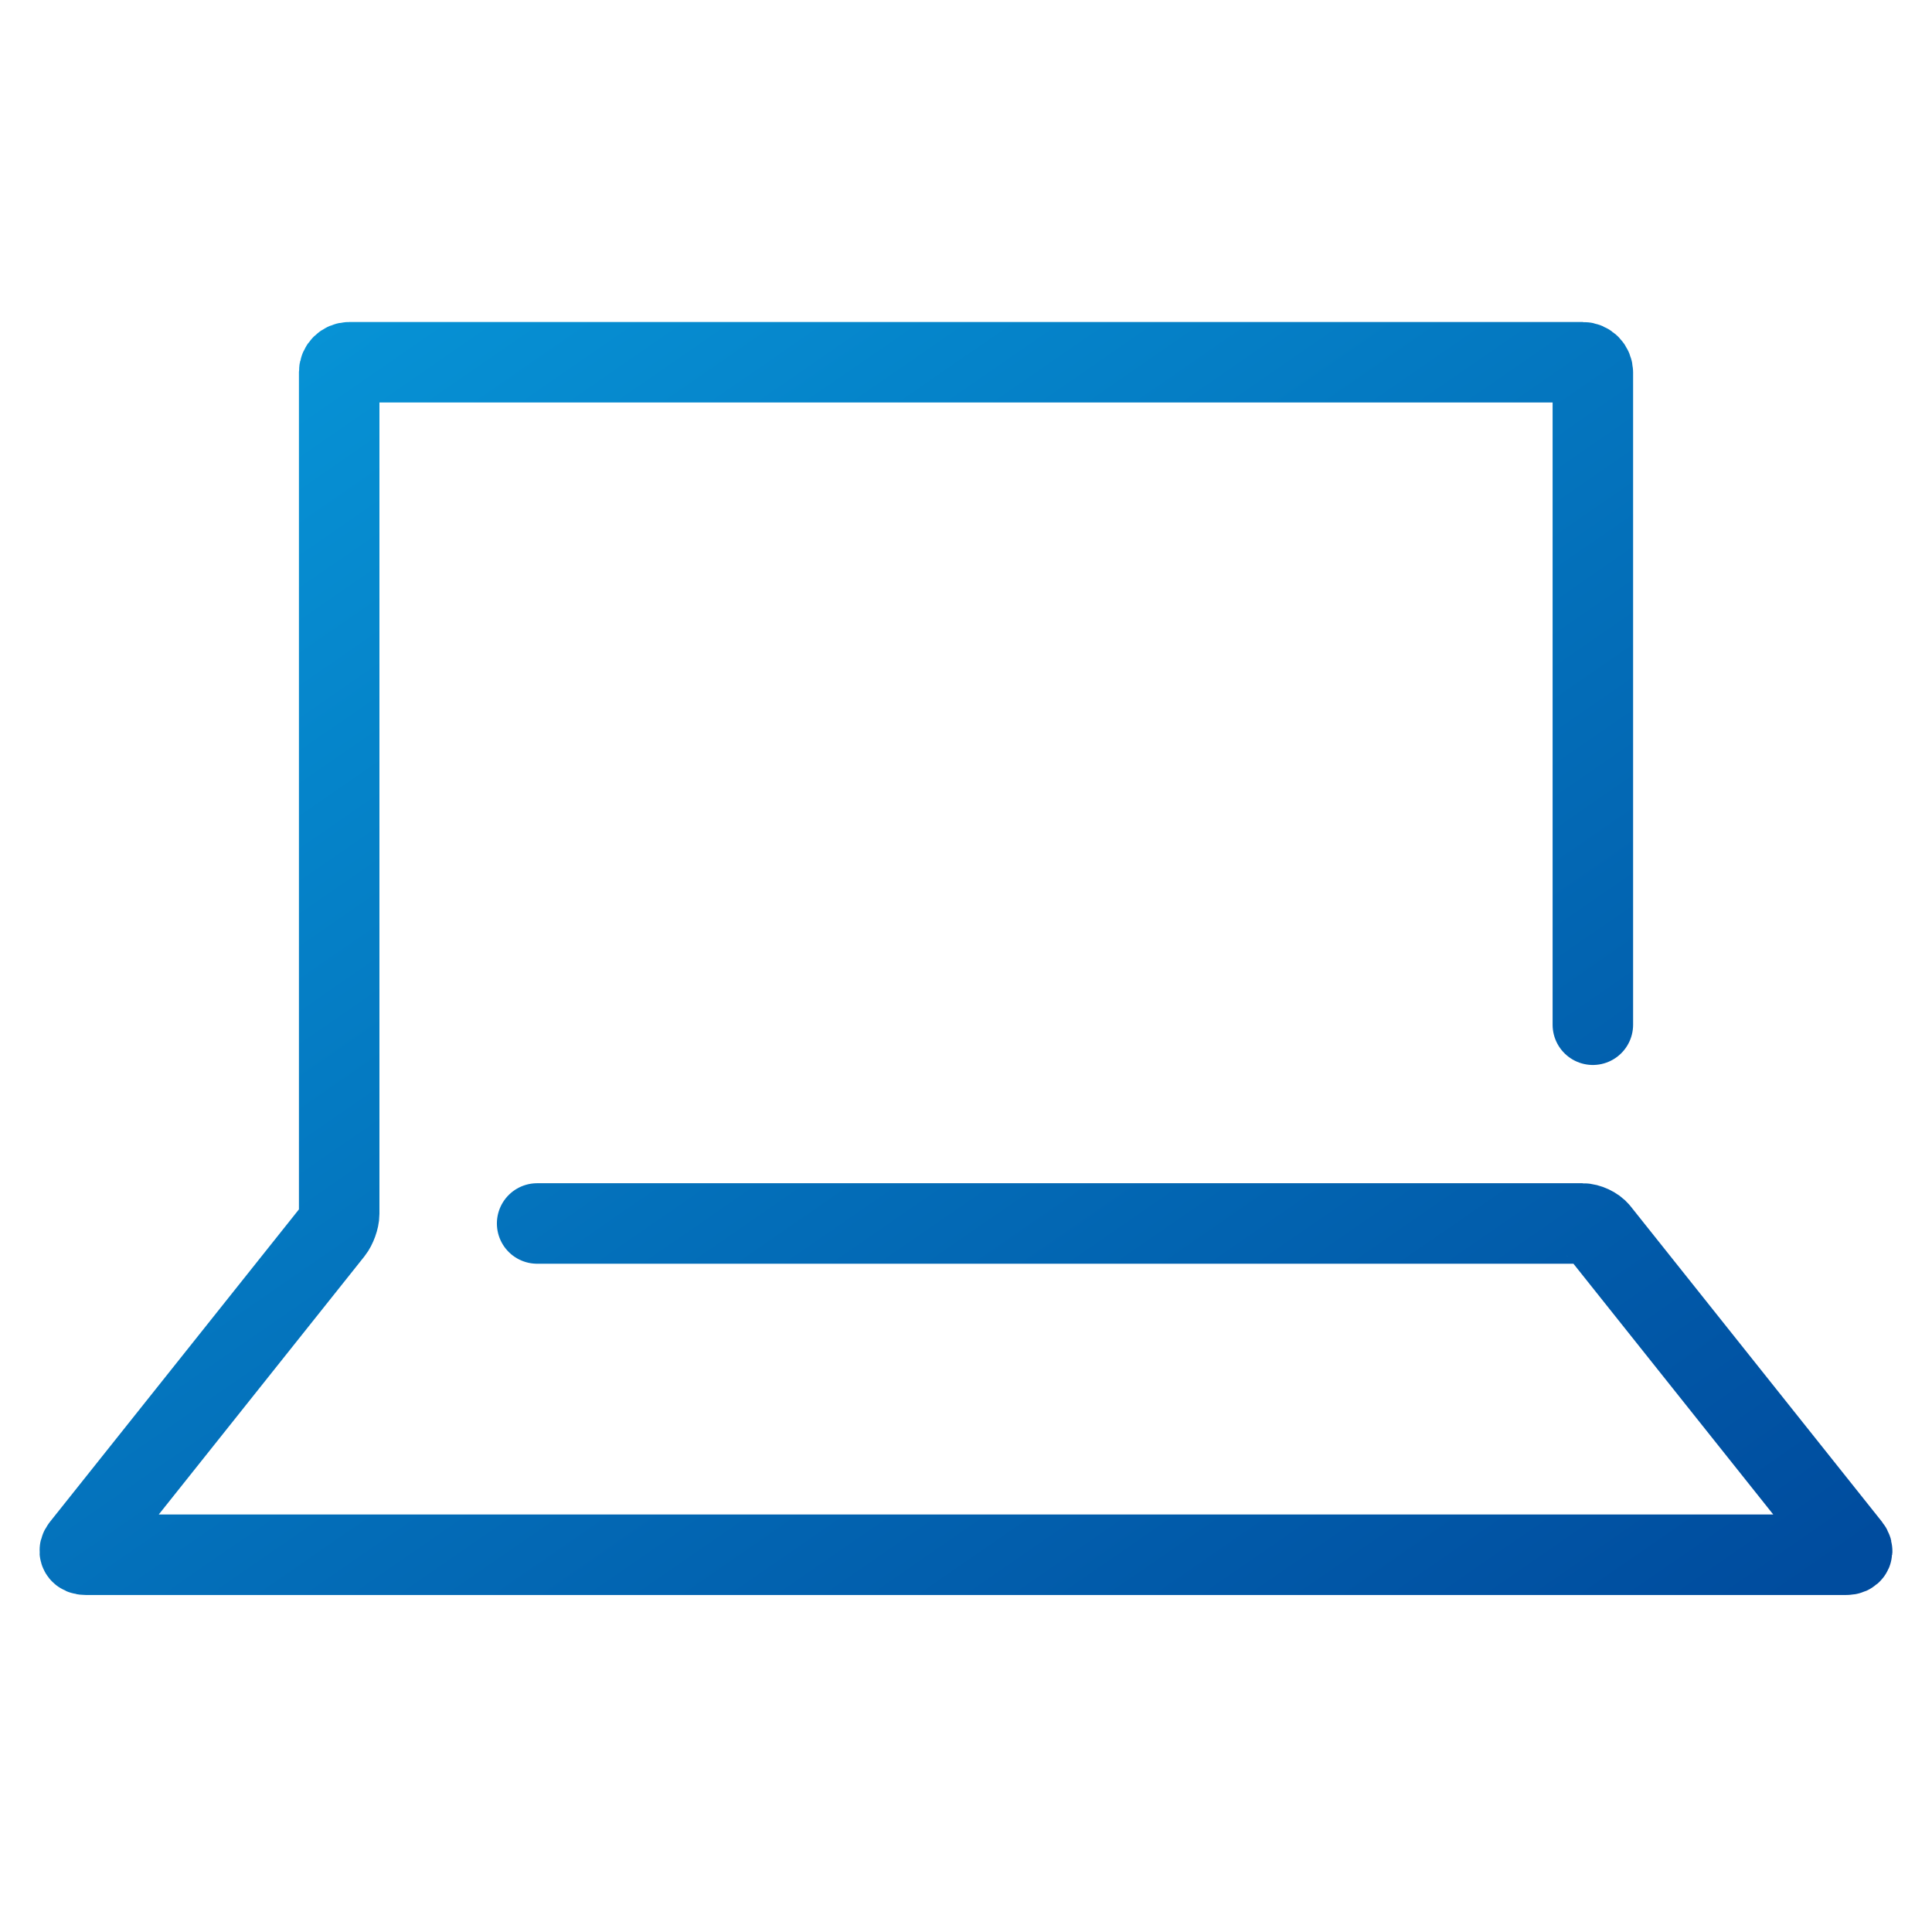 <?xml version="1.0" encoding="UTF-8"?>
<svg width="48px" height="48px" viewBox="0 0 48 48" version="1.1" xmlns="http://www.w3.org/2000/svg" xmlns:xlink="http://www.w3.org/1999/xlink">
    <!-- Generator: Sketch 49 (51002) - http://www.bohemiancoding.com/sketch -->
    <title>img_laptop48</title>
    <desc>Created with Sketch.</desc>
    <defs>
        <linearGradient x1="100%" y1="100%" x2="0%" y2="0%" id="linearGradient-1">
            <stop stop-color="#004C9E" offset="0%"></stop>
            <stop stop-color="#0796D8" offset="100%"></stop>
        </linearGradient>
    </defs>
    <g id="Symbols" stroke="none" stroke-width="1" fill="none" fill-rule="evenodd" stroke-linecap="round" stroke-linejoin="round">
        <g id="Screen---Activity-Review" transform="translate(-11, -246)" stroke="url(#linearGradient-1)" stroke-width="2">
            <g id="icons" transform="translate(11, 228)">
                <g id="icon-laptop" transform="translate(0, 18)">
                    <path d="M39.574,25.459 L39.574,9.259 C39.574,9.116 39.461,9 39.323,9 L8.678,9 C8.539,9 8.427,9.115 8.427,9.24 L8.427,30.157 C8.427,30.289 8.353,30.489 8.271,30.592 L2.025,38.431 C1.94,38.539 1.982,38.627 2.13,38.627 L45.871,38.627 C46.015,38.627 46.057,38.534 45.975,38.431 L39.729,30.592 C39.643,30.484 39.457,30.397 39.314,30.397 L13.345,30.397" id="Path-153"></path>
                </g>
            </g>
        </g>
    </g>
</svg>